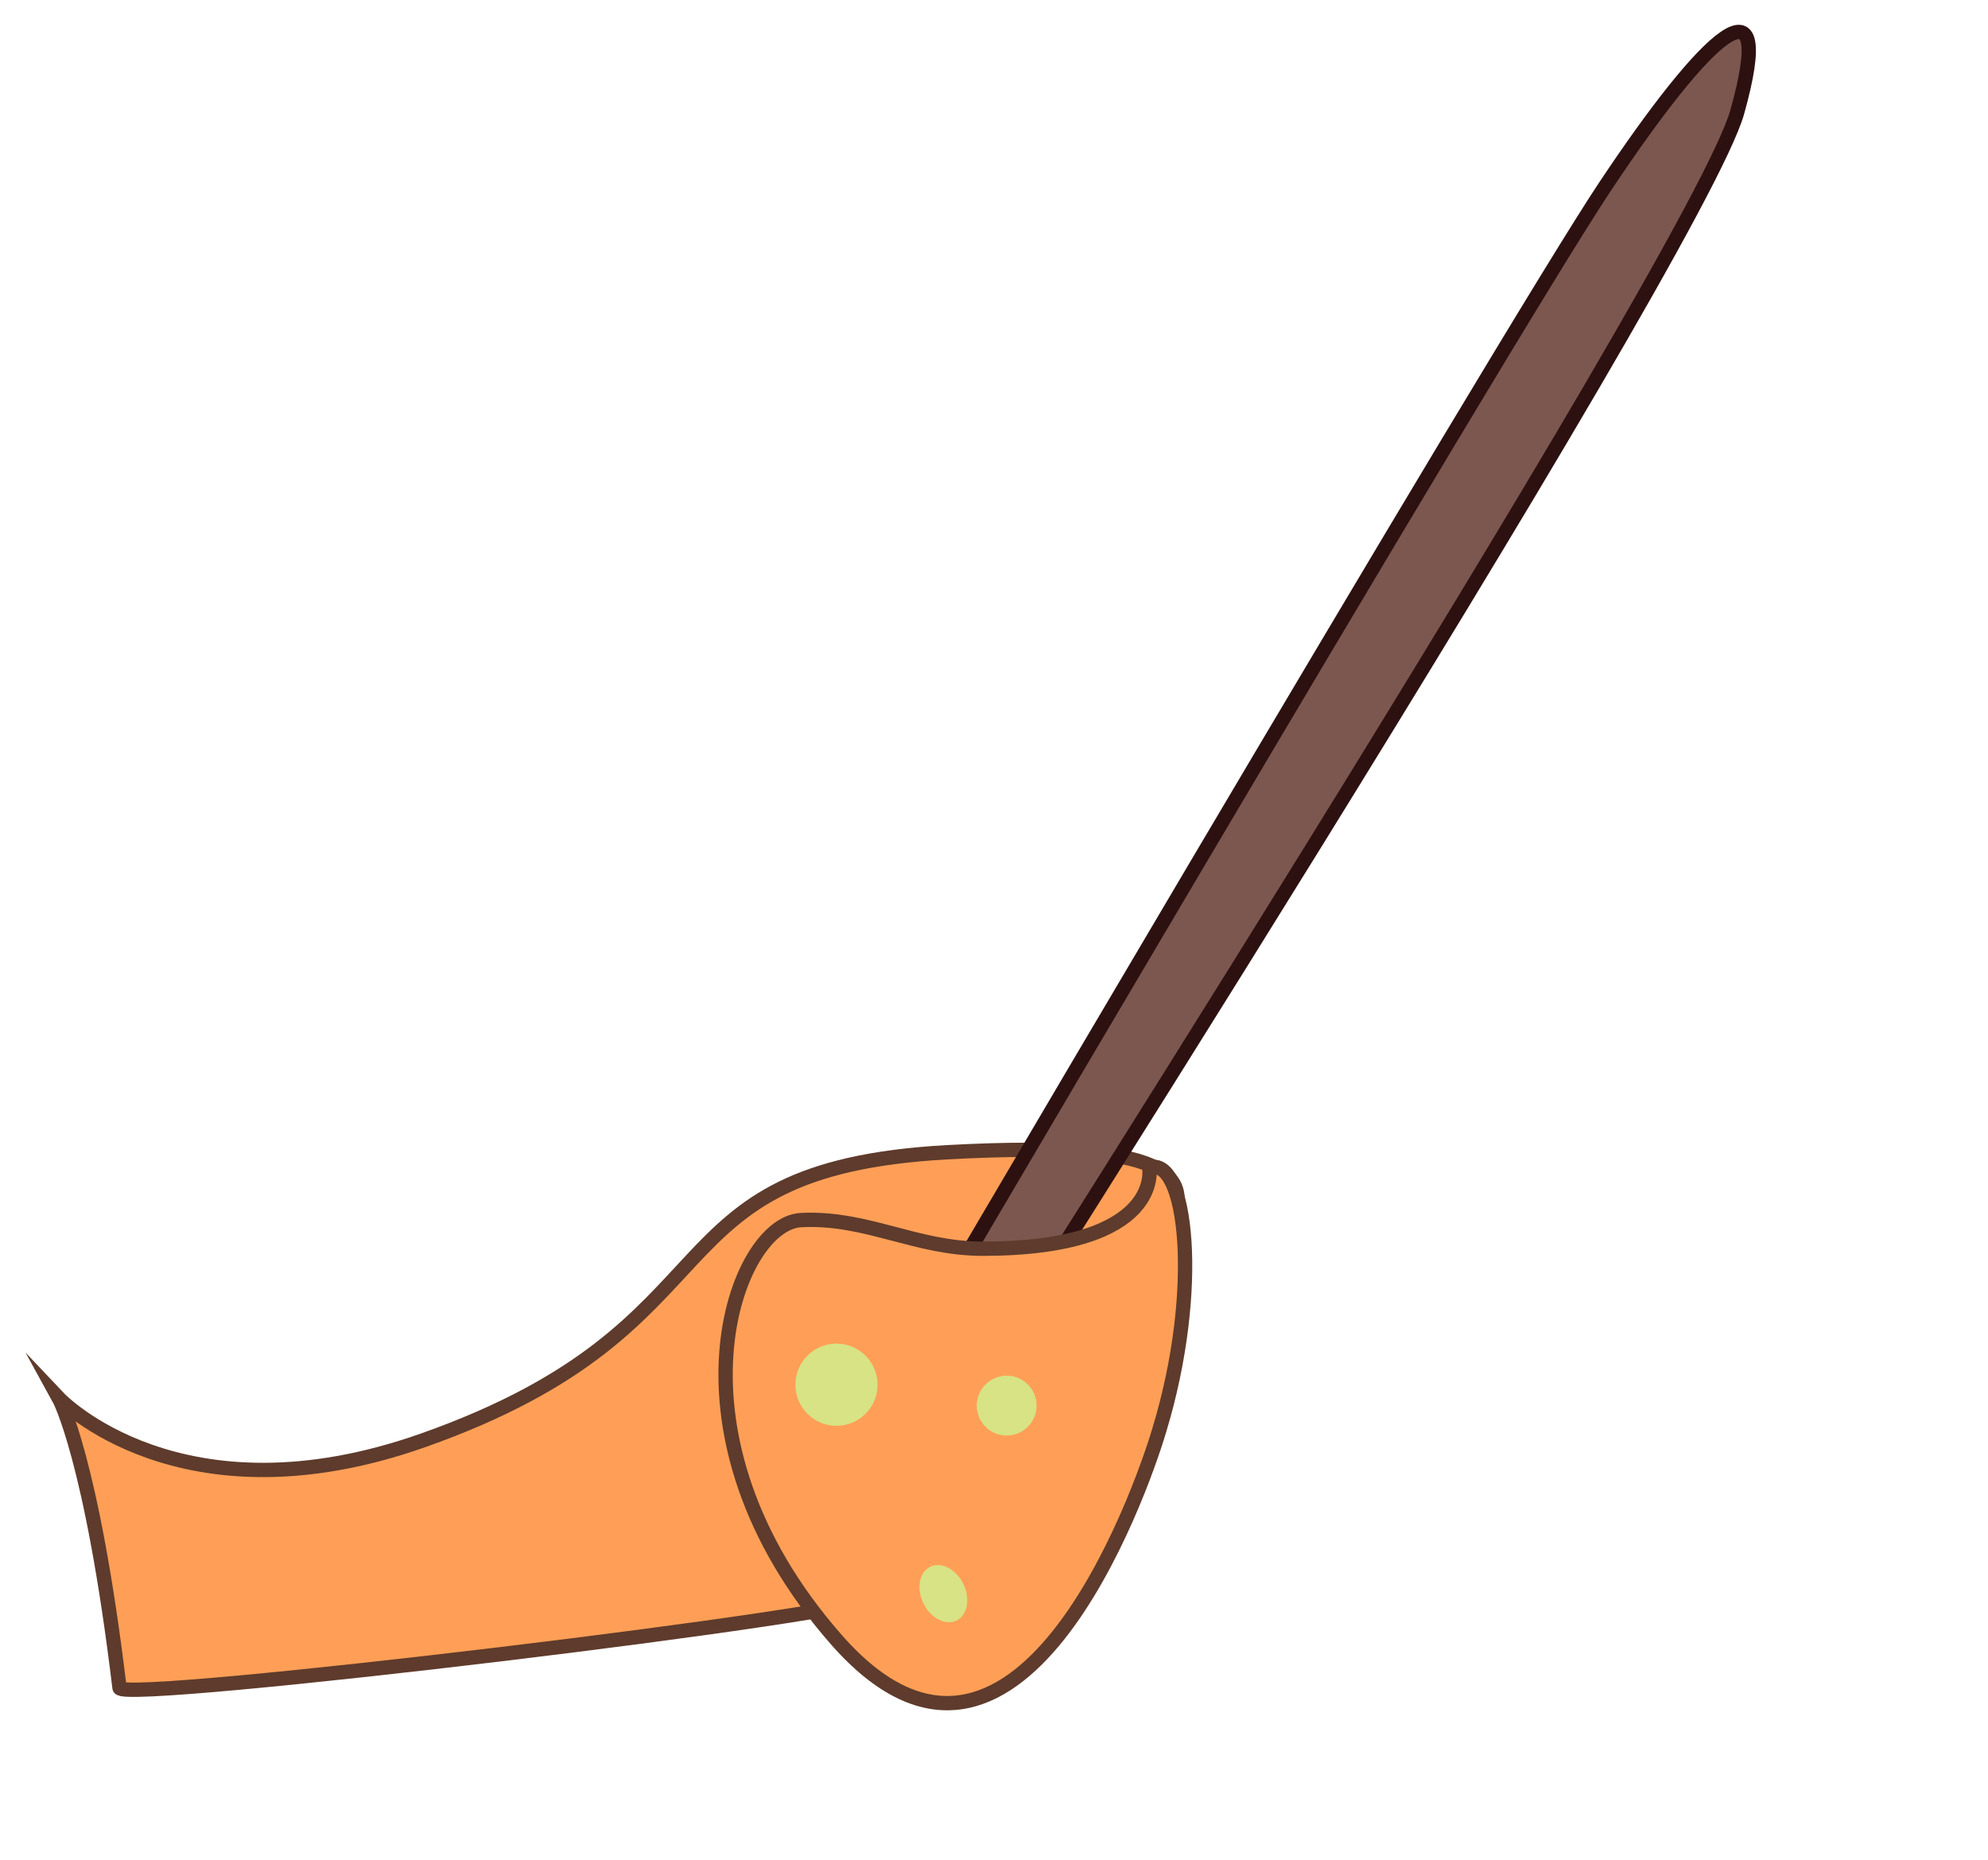 <svg id="Layer_1" data-name="Layer 1" xmlns="http://www.w3.org/2000/svg" viewBox="0 0 138.89 129.97"><defs><style>.cls-1{fill:#ff9f57;stroke:#5e3b2c;}.cls-1,.cls-2{stroke-miterlimit:10;}.cls-2{fill:#7c574f;stroke:#2d1111;}.cls-3{fill:#d7e384;}</style></defs><path class="cls-1" d="M4.11,97.68s2.31,4.19,4.24,20.24c.13,1.12,53.08-5.25,53-6.37,0,0,18.11-20.84,20.24-25.4,1.65-3.53,1.56-6.58-15.42-5.65-21.41,1.18-13.93,12.1-36.59,20.12C12.58,106.63,4.11,97.68,4.11,97.68Z"/><path class="cls-2" d="M64.18,103s54.37-85.11,57.19-95.17-2.12-5.47-9.18,5.12S60.65,99.39,60.65,99.39,55.71,105.46,64.18,103Z"/><path class="cls-1" d="M80.29,81.58s1.08,5.65-11.63,5.66c-4.71,0-8.12-2.24-12.71-2s-10.12,14.94,2.47,29.3S79.71,104.27,81,99.89C84,90,82.88,80.7,80.29,81.58Z"/><circle class="cls-3" cx="70.33" cy="98.2" r="2.09"/><circle class="cls-3" cx="58.44" cy="96.74" r="2.87"/><ellipse class="cls-3" cx="65.91" cy="111.33" rx="1.55" ry="2.09" transform="translate(-42.21 40.28) rotate(-26.06)"/></svg>